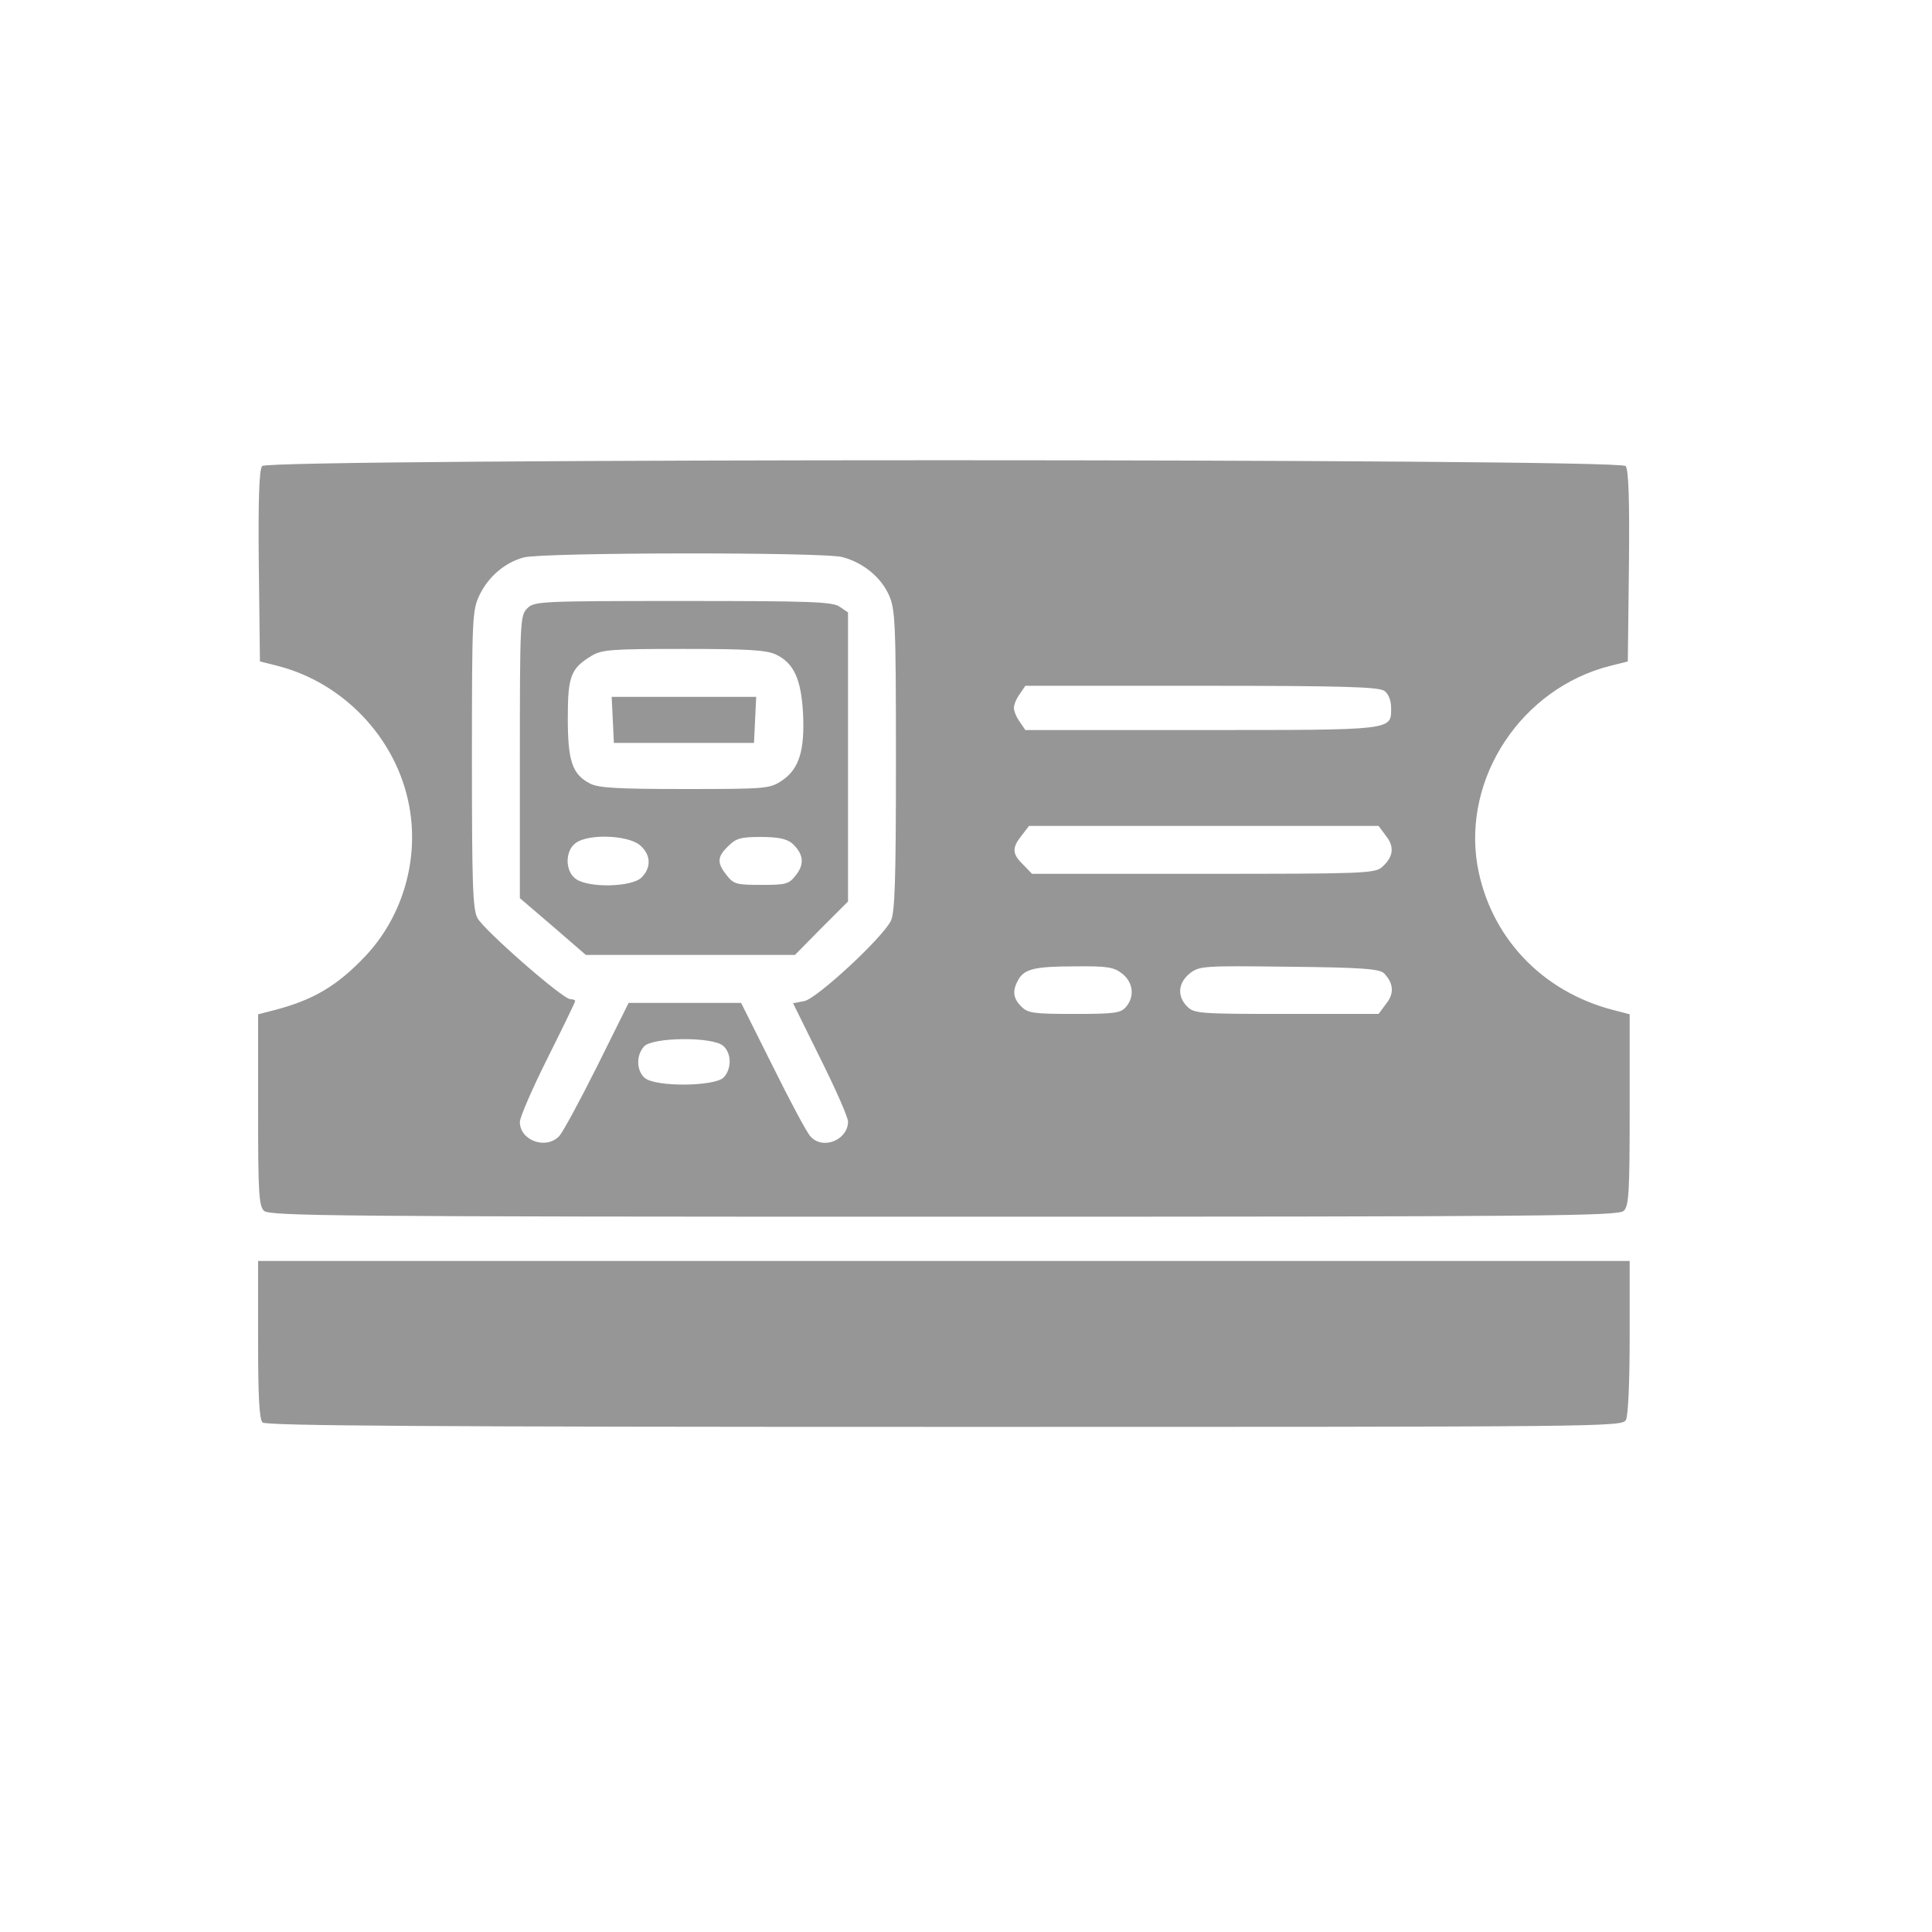<?xml version="1.0" standalone="no"?>
<!DOCTYPE svg PUBLIC "-//W3C//DTD SVG 20010904//EN"
 "http://www.w3.org/TR/2001/REC-SVG-20010904/DTD/svg10.dtd">
<svg version="1.0" xmlns="http://www.w3.org/2000/svg"
  width="24pt" height="24pt" viewBox="0 0 524 524"
 preserveAspectRatio="xMidYMid meet">

<g transform="translate(0,512) scale(0.1,-0.1)"
fill="#969696" stroke="none">
<path d="M711 3856 c-8 -9 -11 -90 -9 -272 l3 -258 48 -12 c187 -48 333 -209
360 -399 20 -139 -25 -284 -120 -386 -77 -82 -142 -121 -250 -149 l-43 -11 0
-259 c0 -222 2 -261 16 -274 14 -14 195 -16 1844 -16 1649 0 1830 2 1844 16
14 13 16 52 16 274 l0 259 -42 11 c-197 50 -337 200 -371 393 -40 238 120 480
360 541 l48 12 3 258 c2 182 -1 263 -9 272 -17 21 -3681 21 -3698 0z m1574
-247 c56 -15 104 -54 126 -103 17 -38 19 -72 19 -449 0 -330 -3 -413 -14 -435
-24 -47 -199 -209 -234 -217 l-31 -6 74 -150 c41 -82 75 -159 75 -171 0 -50
-69 -78 -102 -40 -9 9 -55 95 -102 190 l-86 172 -153 0 -152 0 -85 -171 c-47
-94 -93 -179 -103 -190 -35 -38 -107 -13 -107 38 0 13 34 91 75 173 41 82 75
152 75 155 0 3 -6 5 -13 5 -21 0 -235 188 -252 220 -13 24 -15 96 -15 431 0
389 1 404 21 446 24 49 68 87 119 101 50 14 814 15 865 1z m1470 -363 c11 -8
18 -26 18 -46 0 -61 11 -60 -514 -60 l-478 0 -15 22 c-9 12 -16 29 -16 38 0 9
7 26 16 38 l15 22 478 0 c386 0 481 -3 496 -14z m4 -393 c24 -30 20 -58 -11
-85 -19 -17 -57 -18 -485 -18 l-464 0 -24 25 c-30 29 -31 45 -4 79 l20 26 474
0 474 0 20 -27z m-715 -374 c30 -24 34 -63 9 -91 -14 -16 -33 -18 -140 -18
-110 0 -125 2 -143 20 -22 22 -25 42 -9 71 16 31 45 38 155 38 88 1 105 -2
128 -20z m710 1 c26 -27 28 -55 5 -83 l-20 -27 -250 0 c-236 0 -250 1 -269 20
-28 28 -25 64 7 90 26 20 35 21 270 18 200 -2 245 -6 257 -18z m-1792 -197
c22 -20 23 -61 1 -85 -23 -25 -187 -27 -215 -1 -22 20 -23 61 -1 85 23 25 187
27 215 1z"/>
<path d="M1430 3470 c-19 -19 -20 -33 -20 -403 l0 -383 90 -77 89 -77 283 0
284 0 72 73 72 72 0 392 0 392 -22 15 c-19 14 -77 16 -425 16 -390 0 -404 -1
-423 -20z m674 -125 c49 -23 69 -67 74 -160 5 -101 -11 -151 -57 -182 -33 -22
-41 -23 -263 -23 -185 0 -235 3 -258 15 -48 25 -60 61 -60 177 0 114 8 135 64
169 28 17 52 19 249 19 175 0 225 -3 251 -15z m-370 -516 c31 -25 34 -61 6
-89 -26 -26 -143 -29 -178 -4 -30 21 -30 77 0 98 35 25 138 21 172 -5z m414 4
c31 -28 35 -56 11 -86 -19 -25 -26 -27 -94 -27 -68 0 -75 2 -94 26 -27 34 -26
50 4 79 21 21 33 25 88 25 47 0 70 -5 85 -17z"/>
<path d="M1662 3168 l3 -63 190 0 190 0 3 63 3 62 -196 0 -196 0 3 -62z"/>
<path d="M700 1487 c0 -152 3 -216 12 -225 9 -9 434 -12 1850 -12 1806 0 1837
0 1848 19 6 12 10 103 10 225 l0 206 -1860 0 -1860 0 0 -213z"/>
</g>
</svg>
